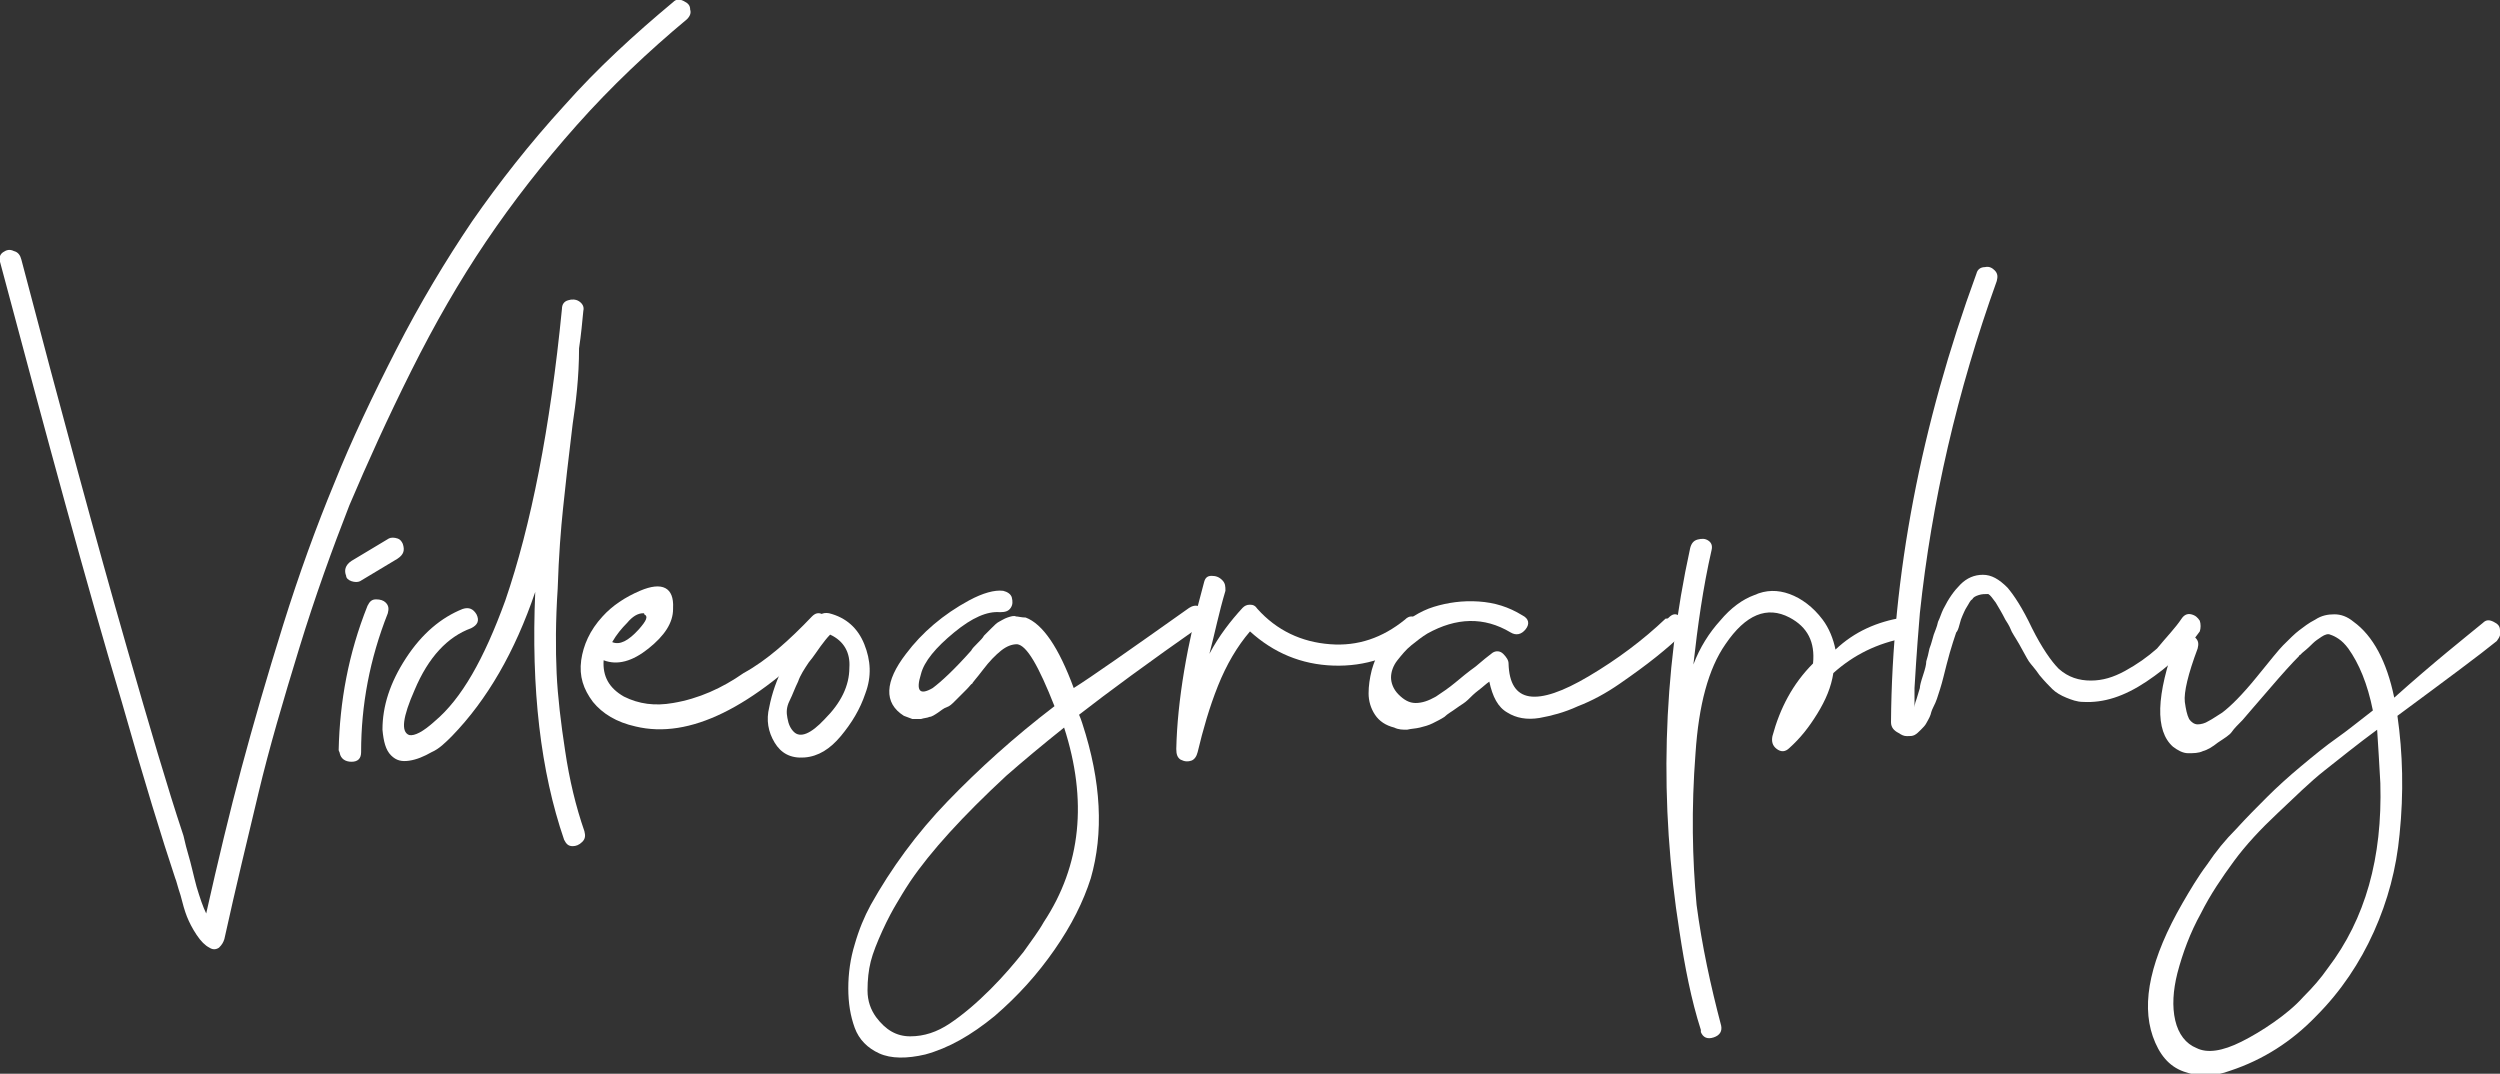 <?xml version="1.0" encoding="utf-8"?>
<!-- Generator: Adobe Illustrator 19.0.0, SVG Export Plug-In . SVG Version: 6.00 Build 0)  -->
<svg version="1.1" id="Layer_1" xmlns="http://www.w3.org/2000/svg" xmlns:xlink="http://www.w3.org/1999/xlink" x="0px" y="0px"
	 viewBox="0 0 234 100.5" style="enable-background:new 0 0 234 100.5;" xml:space="preserve">
<rect x="0" y="0" width="234" height="100.5" fill="#333333" stroke="none"/>
<style type="text/css">
	.st0{fill:#FFFFFF;}
</style>
<g id="XMLID_2_">
	<path id="XMLID_3_" class="st0" d="M63,0.2c0.3-0.3,0.6-0.3,1-0.1c0.4,0.2,0.6,0.4,0.6,0.8c0.1,0.3,0,0.6-0.3,0.9
		c-3.6,3-7.1,6.3-10.3,9.9c-3.2,3.6-6,7.2-8.5,10.9c-2.5,3.7-4.8,7.7-7,12.1c-2.2,4.4-4.1,8.6-5.8,12.6c-1.6,4.1-3.2,8.5-4.7,13.4
		s-2.8,9.3-3.8,13.5s-2.1,8.7-3.2,13.7c-0.1,0.3-0.2,0.5-0.5,0.8c-0.3,0.2-0.6,0.2-0.9,0c-0.4-0.2-0.8-0.6-1.2-1.2
		c-0.4-0.6-0.7-1.2-0.9-1.7c-0.2-0.5-0.4-1.2-0.6-2c-0.3-0.9-0.4-1.4-0.5-1.6c-1.2-3.6-2.9-9.1-5-16.5C8.1,54.7,4.4,41,0,24.5
		c-0.1-0.4,0-0.7,0.3-0.9c0.3-0.2,0.6-0.3,1-0.1c0.4,0.1,0.6,0.4,0.7,0.8c3.7,14.1,7,26.3,9.9,36.4C14,68,15.7,73.8,17.1,78
		c0.1,0.2,0.2,0.9,0.5,1.9c0.3,1,0.5,2,0.8,3.1c0.3,1,0.6,1.9,0.9,2.5c1.1-4.9,2.2-9.5,3.3-13.6c1.1-4.1,2.4-8.6,3.9-13.4
		c1.5-4.8,3.1-9.2,4.8-13.3c1.6-4,3.6-8.2,5.8-12.5c2.2-4.3,4.6-8.3,7.1-12c2.5-3.6,5.4-7.3,8.6-10.8C55.9,6.4,59.4,3.2,63,0.2z"/>
	<path id="XMLID_5_" class="st0" d="M34.4,56.7c0.2-0.4,0.4-0.6,0.8-0.6c0.4,0,0.7,0.1,0.9,0.3c0.3,0.3,0.3,0.6,0.2,1
		c-1.7,4.3-2.5,8.6-2.5,13c0,0.6-0.3,0.9-0.9,0.9c-0.6,0-1-0.3-1.1-0.8c0-0.1-0.1-0.2-0.1-0.3C31.8,65.7,32.6,61.2,34.4,56.7z
		 M37.7,50.9c0.2,0.6,0.1,1-0.5,1.4l-3.5,2.1c-0.2,0.1-0.5,0.1-0.8,0c-0.3-0.1-0.5-0.3-0.5-0.5c-0.2-0.5-0.1-1,0.5-1.4l3.5-2.1
		c0.2-0.1,0.5-0.1,0.8,0C37.5,50.5,37.6,50.7,37.7,50.9z"/>
	<path id="XMLID_8_" class="st0" d="M53.6,39.7c-0.4,3.3-0.7,5.9-0.9,7.9c-0.2,1.9-0.4,4.4-0.5,7.5C52,58.1,52,60.8,52.1,63
		c0.1,2.2,0.4,4.7,0.8,7.3c0.4,2.7,1,5.2,1.8,7.5c0.1,0.4,0.1,0.7-0.2,1s-0.6,0.4-0.9,0.4c-0.4,0-0.6-0.2-0.8-0.6
		c-2.2-6.4-3.1-14.1-2.7-23.2c-1.9,5.6-4.5,10.1-7.8,13.5c-0.6,0.6-1.2,1.2-1.9,1.5c-0.7,0.4-1.4,0.7-2.1,0.8
		c-0.7,0.1-1.2,0-1.7-0.5c-0.5-0.5-0.7-1.3-0.8-2.4c0-2.2,0.7-4.4,2.2-6.7c1.5-2.3,3.3-3.8,5.3-4.6c0.6-0.2,1,0,1.3,0.5
		c0.3,0.6,0.1,1-0.5,1.3c-2.2,0.8-4,2.7-5.3,5.8c-1.1,2.5-1.3,3.9-0.5,4.2c0.5,0.1,1.3-0.3,2.4-1.3c2.5-2.1,4.6-5.8,6.6-11.3
		c2.4-7,4.2-16.1,5.3-27.3c0-0.4,0.2-0.7,0.6-0.8c0.3-0.1,0.7-0.1,1,0.1c0.3,0.2,0.5,0.5,0.4,0.9c-0.1,1-0.2,2.2-0.4,3.5
		C54.2,35.3,53.9,37.7,53.6,39.7z"/>
	<path id="XMLID_10_" class="st0" d="M76,57.7c0.3-0.3,0.6-0.4,1-0.2c0.3,0.1,0.5,0.4,0.6,0.8c0.1,0.3,0,0.7-0.3,1
		c-6.9,7-12.8,9.9-17.8,8.7c-1.8-0.4-3.1-1.2-4-2.3c-0.9-1.2-1.3-2.4-1.1-3.9c0.2-1.4,0.8-2.8,2-4.1c0.9-1,2.1-1.8,3.5-2.4
		c2.1-0.9,3.2-0.3,3.1,1.6c0,0,0,0.1,0,0.1c0,1.3-0.8,2.5-2.3,3.7c-1.5,1.2-2.9,1.6-4.2,1.1c-0.1,1.5,0.5,2.6,1.9,3.4
		c1.4,0.7,2.9,0.9,4.6,0.6c2.4-0.4,4.6-1.4,6.6-2.8C71.8,61.8,73.9,59.9,76,57.7z M60.2,57.4c-0.5,0-1,0.3-1.5,0.9
		c-0.5,0.5-1,1.1-1.4,1.8c0.7,0.3,1.5-0.1,2.5-1.2c0.7-0.8,0.9-1.2,0.5-1.4C60.3,57.4,60.3,57.4,60.2,57.4z"/>
	<path id="XMLID_13_" class="st0" d="M77.6,57.4c1.6,0.4,2.7,1.4,3.3,2.9c0.6,1.5,0.7,3,0.1,4.6c-0.5,1.5-1.3,2.8-2.3,4
		c-1,1.2-2.1,1.9-3.4,2c-1.3,0.1-2.2-0.4-2.8-1.4c-0.6-1-0.8-2.1-0.5-3.3c0.5-2.6,1.8-5.2,4.1-7.8c0.1-0.1,0.1-0.1,0.3-0.2
		C76.6,57.5,77,57.3,77.6,57.4z M74.3,68.5c0.6,0.6,1.6,0.2,2.9-1.2c1.5-1.5,2.3-3.1,2.3-4.8c0.1-1.4-0.5-2.5-1.8-3.1
		c-0.3,0.3-0.6,0.7-0.9,1.1c-0.3,0.4-0.6,0.9-1.1,1.5c-0.4,0.6-0.8,1.2-1,1.8c-0.3,0.6-0.5,1.2-0.8,1.8s-0.3,1.1-0.2,1.6
		C73.8,67.8,74,68.2,74.3,68.5z"/>
	<path id="XMLID_16_" class="st0" d="M111.3,56.9c0.3-0.2,0.7-0.3,1-0.1c0.4,0.2,0.6,0.4,0.6,0.8c0,0.3-0.1,0.6-0.4,0.9
		c-5,3.5-8.8,6.3-11.5,8.4c0.1,0.2,0.2,0.5,0.3,0.8c1.8,5.5,2,10.3,0.8,14.5c-0.7,2.2-1.8,4.4-3.4,6.7s-3.4,4.3-5.6,6.2
		c-2.2,1.8-4.3,3-6.5,3.6c-1.7,0.4-3.2,0.4-4.3-0.1c-1.1-0.5-1.9-1.3-2.3-2.4c-0.4-1.1-0.6-2.3-0.6-3.7s0.2-2.8,0.6-4.1
		c0.4-1.4,0.9-2.6,1.5-3.7c1.9-3.4,4.3-6.7,7.2-9.7c2.9-3,6.2-6,10-8.9c-1.5-3.8-2.6-5.7-3.5-5.8c-0.5,0-1,0.2-1.5,0.6
		c-0.5,0.4-1.1,1-1.7,1.8c-0.6,0.8-1,1.2-1,1.3c-0.1,0-0.2,0.2-0.5,0.5S90.1,64.9,90,65c-0.1,0.1-0.3,0.3-0.6,0.6s-0.5,0.5-0.8,0.6
		s-0.5,0.3-0.8,0.5c-0.3,0.2-0.6,0.4-0.8,0.4c-0.2,0.1-0.5,0.1-0.8,0.2c-0.3,0-0.6,0-0.8,0c-0.3-0.1-0.5-0.2-0.8-0.3
		c-1.9-1.2-1.8-3.2,0.2-5.8c1.5-2,3.5-3.7,5.9-5c1.3-0.7,2.4-1,3.2-0.9c0.4,0.1,0.7,0.3,0.8,0.6c0.1,0.4,0.1,0.7-0.1,1
		c-0.2,0.3-0.5,0.4-1,0.4c-1.2-0.1-2.6,0.5-4.3,1.9c-1.7,1.4-2.8,2.7-3.1,3.9c-0.5,1.6-0.1,2,1.1,1.3c0.8-0.6,2-1.7,3.6-3.5
		c0.1-0.2,0.3-0.4,0.6-0.7s0.5-0.5,0.6-0.7c0.2-0.2,0.4-0.4,0.7-0.7c0.3-0.3,0.5-0.5,0.7-0.6c0.2-0.1,0.5-0.3,0.8-0.4
		c0.3-0.1,0.6-0.2,0.8-0.1c0.2,0,0.5,0.1,0.9,0.1c1.6,0.6,3.1,2.8,4.5,6.6C102.1,63.4,105.8,60.8,111.3,56.9z M97.7,86.3
		c3.5-5.3,4.1-11.4,1.9-18.2c-2,1.6-3.8,3.1-5.4,4.5c-4.1,3.8-7.1,7.1-9,9.9c-0.6,0.9-1,1.6-1.3,2.1c-0.3,0.5-0.8,1.4-1.3,2.5
		s-0.9,2.1-1.1,2.9c-0.2,0.8-0.3,1.7-0.3,2.7c0,1,0.3,1.8,0.8,2.5c0.9,1.2,1.9,1.8,3.2,1.8s2.5-0.4,3.7-1.2c1.2-0.8,2.5-1.9,3.8-3.2
		s2.3-2.5,3.1-3.5C96.5,88.1,97.2,87.2,97.7,86.3z"/>
	<path id="XMLID_19_" class="st0" d="M131.5,58c0.2-0.2,0.4-0.3,0.6-0.3c0.2,0,0.4,0.1,0.6,0.2c0.2,0.1,0.3,0.3,0.4,0.5
		c0.1,0.2,0.1,0.4,0.1,0.6c0,0.2-0.1,0.4-0.3,0.6c-2.4,1.9-5.1,2.8-8.1,2.7c-3-0.1-5.6-1.2-7.8-3.2c-1.2,1.4-2.2,3.1-3,5.1
		c-0.8,2-1.4,4.1-1.9,6.2c-0.1,0.4-0.3,0.7-0.6,0.8c-0.3,0.1-0.6,0.1-1-0.1c-0.3-0.2-0.4-0.5-0.4-1c0.1-4.5,1-9.8,2.6-15.6
		c0.1-0.4,0.3-0.6,0.7-0.6c0.4,0,0.7,0.1,1,0.4c0.3,0.3,0.3,0.6,0.3,1c-0.6,2-1,4-1.5,5.9c0.9-1.7,2-3.1,3.1-4.3
		c0.2-0.2,0.4-0.3,0.7-0.3c0.3,0,0.5,0.1,0.7,0.4c1.8,2,4.1,3.1,6.8,3.3C127.1,60.5,129.4,59.7,131.5,58z"/>
	<path id="XMLID_21_" class="st0" d="M156.2,57.8c0.3-0.3,0.6-0.4,0.9-0.2c0.3,0.1,0.6,0.4,0.6,0.8c0.1,0.4,0,0.7-0.3,1
		c-0.6,0.6-1.4,1.3-2.4,2.1c-1,0.8-2.1,1.6-3.4,2.5c-1.3,0.9-2.6,1.6-3.9,2.1c-1.3,0.6-2.5,0.9-3.6,1.1c-1.2,0.2-2.2,0-3-0.5
		c-0.9-0.5-1.4-1.5-1.7-2.9c-0.3,0.2-0.6,0.5-1,0.8c-0.4,0.3-0.7,0.6-1,0.9c-0.3,0.3-0.7,0.5-1.1,0.8c-0.4,0.3-0.8,0.5-1.1,0.8
		c-0.3,0.2-0.7,0.4-1.1,0.6c-0.4,0.2-0.8,0.3-1.2,0.4c-0.4,0.1-0.8,0.1-1.2,0.2c-0.4,0-0.8,0-1.2-0.2c-0.8-0.2-1.4-0.6-1.8-1.2
		c-0.4-0.6-0.6-1.3-0.6-2s0.1-1.4,0.3-2.2c0.4-1.4,1.1-2.7,2.2-3.7c1.1-1,2.3-1.8,3.6-2.2c1.3-0.4,2.7-0.6,4.2-0.5
		c1.5,0.1,2.8,0.5,4.1,1.3c0.6,0.3,0.7,0.8,0.3,1.3c-0.4,0.5-0.9,0.6-1.4,0.3c-2.5-1.5-5.1-1.4-7.8,0.1c-0.5,0.3-1,0.7-1.5,1.1
		s-0.9,0.9-1.3,1.4c-0.4,0.5-0.6,1.1-0.6,1.6c0,0.5,0.2,1.1,0.7,1.6c0.5,0.5,1,0.8,1.6,0.8c0.6,0,1.2-0.2,1.9-0.6
		c0.6-0.4,1.2-0.8,1.8-1.3c0.6-0.5,1.2-1,1.9-1.5c0.7-0.6,1.2-1,1.6-1.3c0.3-0.2,0.7-0.2,1,0.1c0.3,0.3,0.5,0.6,0.5,0.9
		c0.1,3.7,2.6,4.1,7.5,1.2c2.7-1.6,5.1-3.4,7.2-5.4C156.1,57.9,156.1,57.9,156.2,57.8z"/>
	<path id="XMLID_23_" class="st0" d="M178.1,57.8c0.4-0.1,0.7,0,0.9,0.3c0.2,0.3,0.3,0.6,0.2,1c-0.1,0.4-0.4,0.6-0.8,0.6
		c-2.7,0.5-4.9,1.6-6.8,3.3c-0.2,1.3-0.7,2.5-1.5,3.8s-1.6,2.3-2.6,3.2c-0.4,0.4-0.8,0.4-1.2,0.1c-0.4-0.3-0.5-0.7-0.4-1.2
		c0.7-2.6,1.9-4.9,3.8-6.8c0.2-2-0.5-3.4-2.2-4.3c-2.1-1.1-4.1-0.3-6,2.5c-1.6,2.3-2.5,5.7-2.8,10.2c-0.4,5.2-0.3,9.9,0.1,14.2
		c0.5,3.8,1.3,7.5,2.3,11.3c0.1,0.5-0.1,0.9-0.7,1.1c-0.6,0.2-1,0-1.2-0.5c0,0,0-0.1,0-0.1c0,0,0-0.1,0-0.1v0
		c-0.9-2.8-1.5-5.9-2-9.2c-1.9-12-1.6-24,1-35.9c0.1-0.4,0.3-0.7,0.7-0.8c0.4-0.1,0.7-0.1,1,0.1c0.3,0.2,0.4,0.5,0.3,0.9
		c-0.8,3.5-1.3,7.1-1.7,10.7c0.6-1.6,1.5-3,2.5-4.1c1-1.2,2.1-2,3.2-2.4c1.1-0.5,2.2-0.5,3.3-0.1c1.1,0.4,2.2,1.2,3.1,2.4
		c0.6,0.8,1,1.8,1.2,2.8C173.6,59.1,175.7,58.2,178.1,57.8z"/>
	<path id="XMLID_25_" class="st0" d="M204.2,57.9c0.2-0.3,0.5-0.5,0.9-0.4c0.4,0.1,0.6,0.3,0.8,0.6c0.1,0.3,0.1,0.7,0,1
		c-1.2,1.7-2.9,3.3-5,4.7c-2.1,1.4-4,2-5.9,1.9c-0.6,0-1.1-0.2-1.6-0.4s-1-0.5-1.3-0.8c-0.3-0.3-0.7-0.7-1.2-1.3
		c-0.4-0.6-0.8-1-1-1.3s-0.5-0.9-0.9-1.6c-0.4-0.7-0.7-1.1-0.8-1.4c0,0-0.1-0.3-0.5-0.9c-0.3-0.6-0.6-1.1-0.9-1.6
		c-0.3-0.4-0.5-0.7-0.7-0.8c-0.3,0-0.6,0-0.9,0.1s-0.5,0.2-0.6,0.4c-0.2,0.1-0.3,0.4-0.5,0.7c-0.2,0.3-0.3,0.6-0.4,0.8
		c-0.1,0.2-0.2,0.5-0.3,0.9c-0.1,0.4-0.2,0.6-0.3,0.7c-0.2,0.6-0.4,1.2-0.6,1.9c-0.2,0.7-0.4,1.5-0.6,2.3c-0.2,0.8-0.4,1.4-0.6,2
		c-0.1,0.3-0.2,0.5-0.3,0.7c-0.1,0.2-0.2,0.4-0.3,0.8c-0.1,0.3-0.3,0.6-0.4,0.8c-0.1,0.2-0.3,0.4-0.5,0.6c-0.2,0.2-0.4,0.4-0.6,0.5
		c-0.2,0.1-0.4,0.1-0.7,0.1c-0.3,0-0.5-0.1-0.8-0.3c-0.4-0.2-0.7-0.5-0.7-1c0.1-13.7,2.8-27.8,8-42c0.1-0.4,0.4-0.6,0.8-0.6
		c0.4-0.1,0.7,0.1,0.9,0.3c0.3,0.3,0.3,0.6,0.2,1c-3.7,10.3-6.1,20.7-7.2,31.1c-0.1,1.2-0.3,3.6-0.5,7v1.8c0,0,0-0.3,0.2-0.8l0.3-1
		c0-0.2,0.1-0.6,0.3-1.2c0.2-0.6,0.3-1,0.3-1.3c0.1-0.3,0.2-0.7,0.3-1.2c0.2-0.5,0.3-1,0.4-1.3c0.1-0.3,0.3-0.7,0.4-1.2
		c0.2-0.4,0.3-0.8,0.5-1.2c0.5-1,1-1.7,1.6-2.3c0.6-0.6,1.3-0.9,2.1-0.9c0.8,0,1.5,0.4,2.3,1.2c0.6,0.7,1.4,1.9,2.3,3.8
		c0.9,1.8,1.8,3.1,2.5,3.8c0.9,0.8,1.9,1.1,3,1.1s2.1-0.3,3.2-0.9c1.1-0.6,2.1-1.3,3-2.1C202.8,59.6,203.6,58.8,204.2,57.9z"/>
	<path id="XMLID_27_" class="st0" d="M232.4,58.3c0.3-0.3,0.6-0.3,1-0.1c0.4,0.2,0.6,0.4,0.6,0.8c0.1,0.3,0,0.6-0.3,1
		c-1.6,1.3-4.7,3.6-9.3,7c0.5,3.5,0.6,7.2,0.2,11.1c-0.3,3.2-1.1,6.2-2.4,9.1s-3.1,5.6-5.4,7.9c-2.3,2.4-5,4.1-8,5.1
		c-1.6,0.6-3,0.6-4.4,0.1c-1.4-0.5-2.3-1.6-2.9-3.3c-1.1-3.2-0.2-7.3,2.8-12.5c0.7-1.2,1.4-2.4,2.3-3.6c0.8-1.2,1.7-2.3,2.7-3.3
		c1-1.1,2-2.1,2.9-3c0.9-0.9,2-1.9,3.2-2.9s2.3-1.9,3.3-2.6s2.1-1.6,3.4-2.6c-0.5-2.5-1.3-4.4-2.3-5.8c-0.3-0.4-0.6-0.7-0.9-0.9
		c-0.3-0.2-0.5-0.3-0.8-0.4c-0.2-0.1-0.5,0-0.8,0.2c-0.3,0.2-0.6,0.4-0.8,0.6c-0.2,0.2-0.5,0.5-1,0.9c0,0-0.1,0.1-0.1,0.1
		c0,0-0.1,0.1-0.1,0.1c-0.1,0-0.1,0.1-0.1,0.1c-0.7,0.7-1.6,1.7-2.8,3.1c-1.2,1.4-2,2.3-2.5,2.9c-0.4,0.4-0.8,0.8-1,1.1
		s-0.7,0.6-1.3,1c-0.5,0.4-1,0.7-1.4,0.8c-0.4,0.2-0.9,0.2-1.4,0.2s-1-0.3-1.4-0.6c-1.7-1.5-1.6-4.8,0.3-10c0.1-0.4,0.4-0.6,0.8-0.6
		c0.4,0,0.7,0.1,1,0.4c0.3,0.3,0.3,0.6,0.2,1c-0.9,2.4-1.3,4.1-1.2,5c0.1,0.7,0.2,1.2,0.4,1.6c0.2,0.3,0.5,0.5,0.8,0.5
		c0.3,0,0.7-0.1,1-0.3c0.4-0.2,0.8-0.5,1.3-0.8c0.8-0.6,1.9-1.7,3.2-3.3c1.3-1.6,2.1-2.6,2.5-3c0.6-0.6,1.1-1.1,1.5-1.4
		c0.4-0.3,0.9-0.7,1.5-1c0.6-0.4,1.2-0.5,1.8-0.5c0.6,0,1.2,0.2,1.8,0.7c1.8,1.3,3.1,3.7,3.8,7.1C227.9,61.9,230.7,59.7,232.4,58.3z
		 M222.8,73.3c-0.1-1.8-0.2-3.5-0.3-5c-1.9,1.4-3.5,2.7-4.9,3.8s-2.8,2.5-4.4,4c-1.6,1.5-3,3-4.1,4.5c-1.1,1.5-2.2,3.1-3.1,4.9
		c-1,1.8-1.7,3.7-2.2,5.6c-0.4,1.6-0.5,3.1-0.2,4.4c0.3,1.3,1,2.2,2,2.6c1,0.5,2.4,0.3,4.2-0.6c1-0.5,2-1.1,3-1.8
		c1-0.7,2-1.5,2.8-2.4c0.9-0.9,1.6-1.7,2.3-2.7C221.4,86,223,80.3,222.8,73.3z"/>
</g>
</svg>
